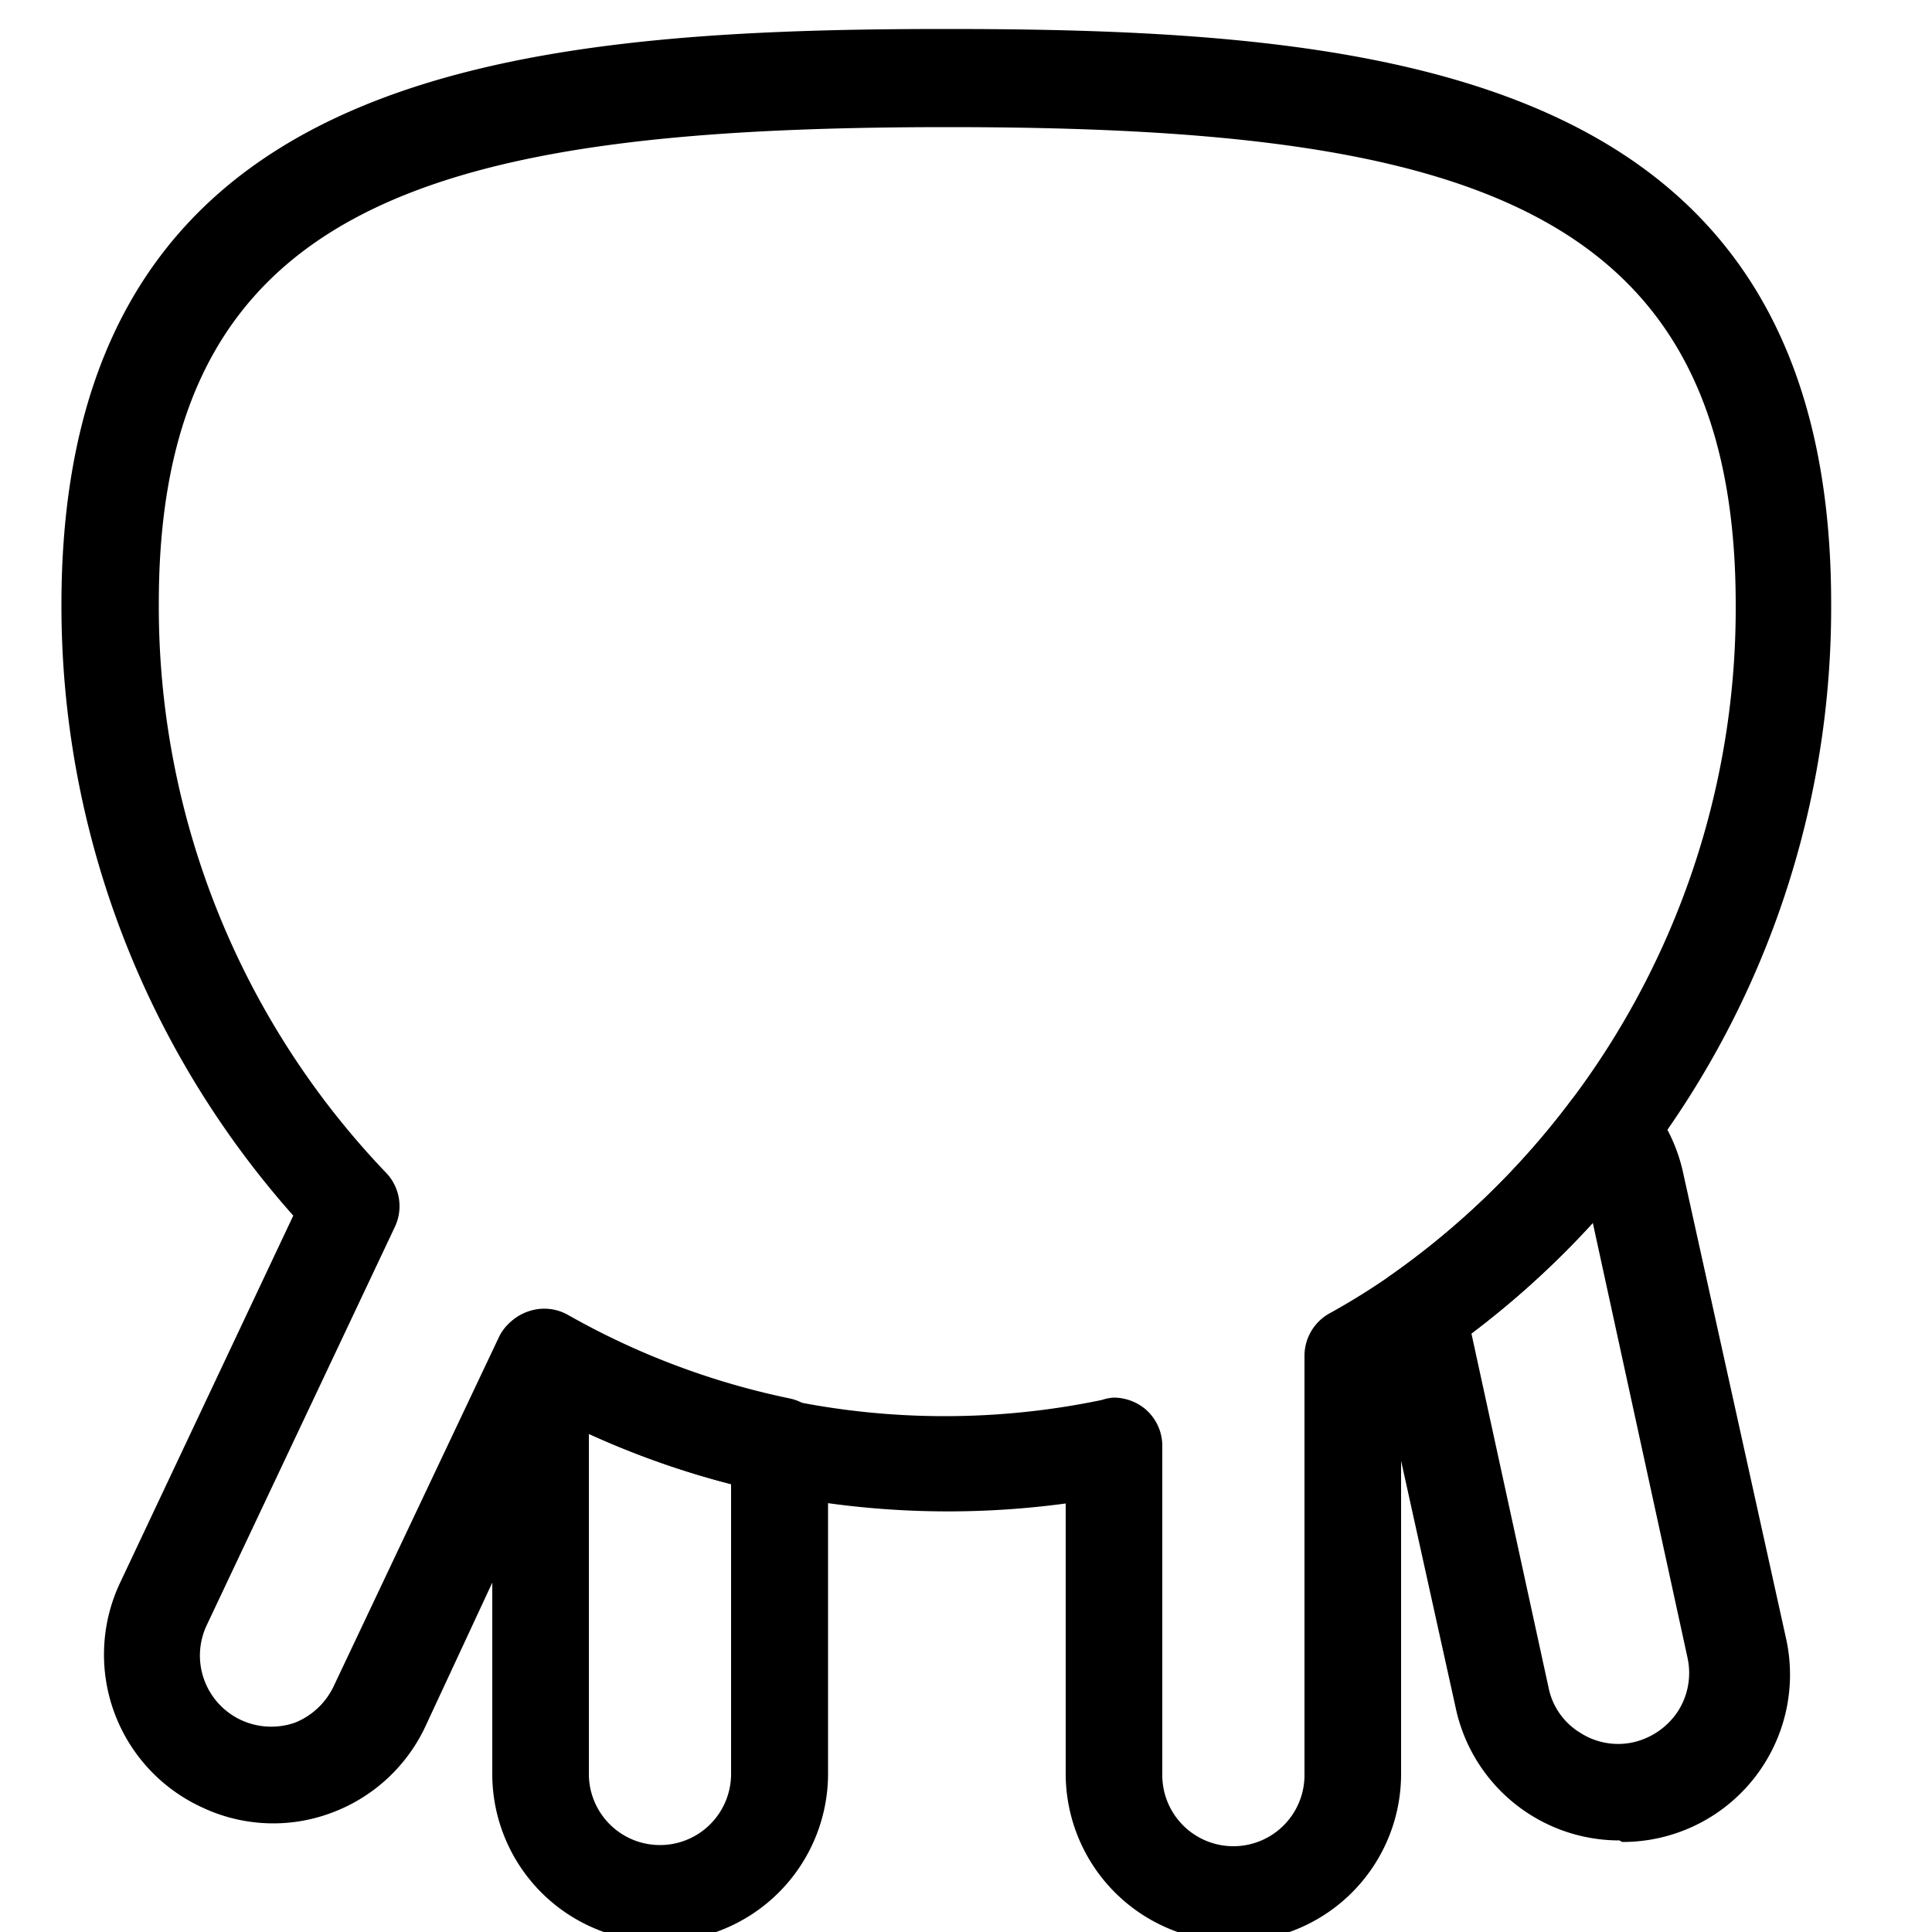 <svg id="Icons" xmlns="http://www.w3.org/2000/svg" viewBox="0 0 50 50">
  <title>X</title>
  <path d="M41.91,47.63a4.33,4.33,0,0,1-4.23-3.4l-2.21-10A1.25,1.25,0,0,1,36,33a20.72,20.72,0,0,0,4.63-4.48,1.25,1.25,0,0,1,2-.05,4.32,4.32,0,0,1,.92,1.84l2.67,12.08a4.33,4.33,0,0,1-4.24,5.28ZM38.08,34.51l2,9.18a1.77,1.77,0,0,0,.81,1.15,1.81,1.81,0,0,0,1.38.25,1.89,1.89,0,0,0,1.16-.81,1.84,1.84,0,0,0,.24-1.39L41.22,31.64A22.52,22.52,0,0,1,38.08,34.51Z"/>
  <path d="M17.08,50.25a4.34,4.34,0,0,1-4.34-4.34V35.32a1.4,1.4,0,0,1,.11-.53l.1-.2a1.22,1.22,0,0,1,.75-.66,1.25,1.25,0,0,1,1,.1,19.75,19.75,0,0,0,5.73,2.16,1.25,1.25,0,0,1,1,1.23v8.49A4.35,4.35,0,0,1,17.08,50.25ZM15.24,37.11v8.8a1.84,1.84,0,0,0,3.68,0v-7.5A22.31,22.31,0,0,1,15.24,37.11Z"/>
  <path d="M31.92,50.25a4.35,4.35,0,0,1-4.34-4.34v-7a22.76,22.76,0,0,1-7.67-.27,22,22,0,0,1-5.25-1.81L11,44.7a4.35,4.35,0,0,1-2.46,2.23,4.3,4.3,0,0,1-3.32-.16A4.35,4.35,0,0,1,3.09,41l4.5-9.54a23.76,23.76,0,0,1-6-15.84C1.61,1.9,12.92.75,24.5.75S47.39,1.9,47.39,15.61A23.66,23.66,0,0,1,42.6,30a23.28,23.28,0,0,1-5.19,5c-.41.29-.79.54-1.15.77V45.91A4.34,4.34,0,0,1,31.92,50.25ZM28.83,36.17a1.29,1.29,0,0,1,.79.28,1.25,1.25,0,0,1,.46,1v8.49a1.84,1.84,0,1,0,3.68,0V35.06A1.26,1.26,0,0,1,34.39,34,18.22,18.22,0,0,0,36,33a20.72,20.72,0,0,0,4.63-4.48,21.17,21.17,0,0,0,4.29-12.87c0-10.39-7.16-12.36-20.39-12.36S4.11,5.22,4.11,15.61A21.18,21.18,0,0,0,10,30.36a1.25,1.25,0,0,1,.22,1.39L5.35,42.06a1.84,1.84,0,0,0,.88,2.45,1.86,1.86,0,0,0,1.41.07,1.89,1.89,0,0,0,1-.95l4.26-9a1.22,1.22,0,0,1,.75-.66,1.25,1.25,0,0,1,1,.1,19.75,19.75,0,0,0,5.73,2.16,19.93,19.93,0,0,0,8.14,0A1.15,1.15,0,0,1,28.83,36.17Z"/>
</svg>
